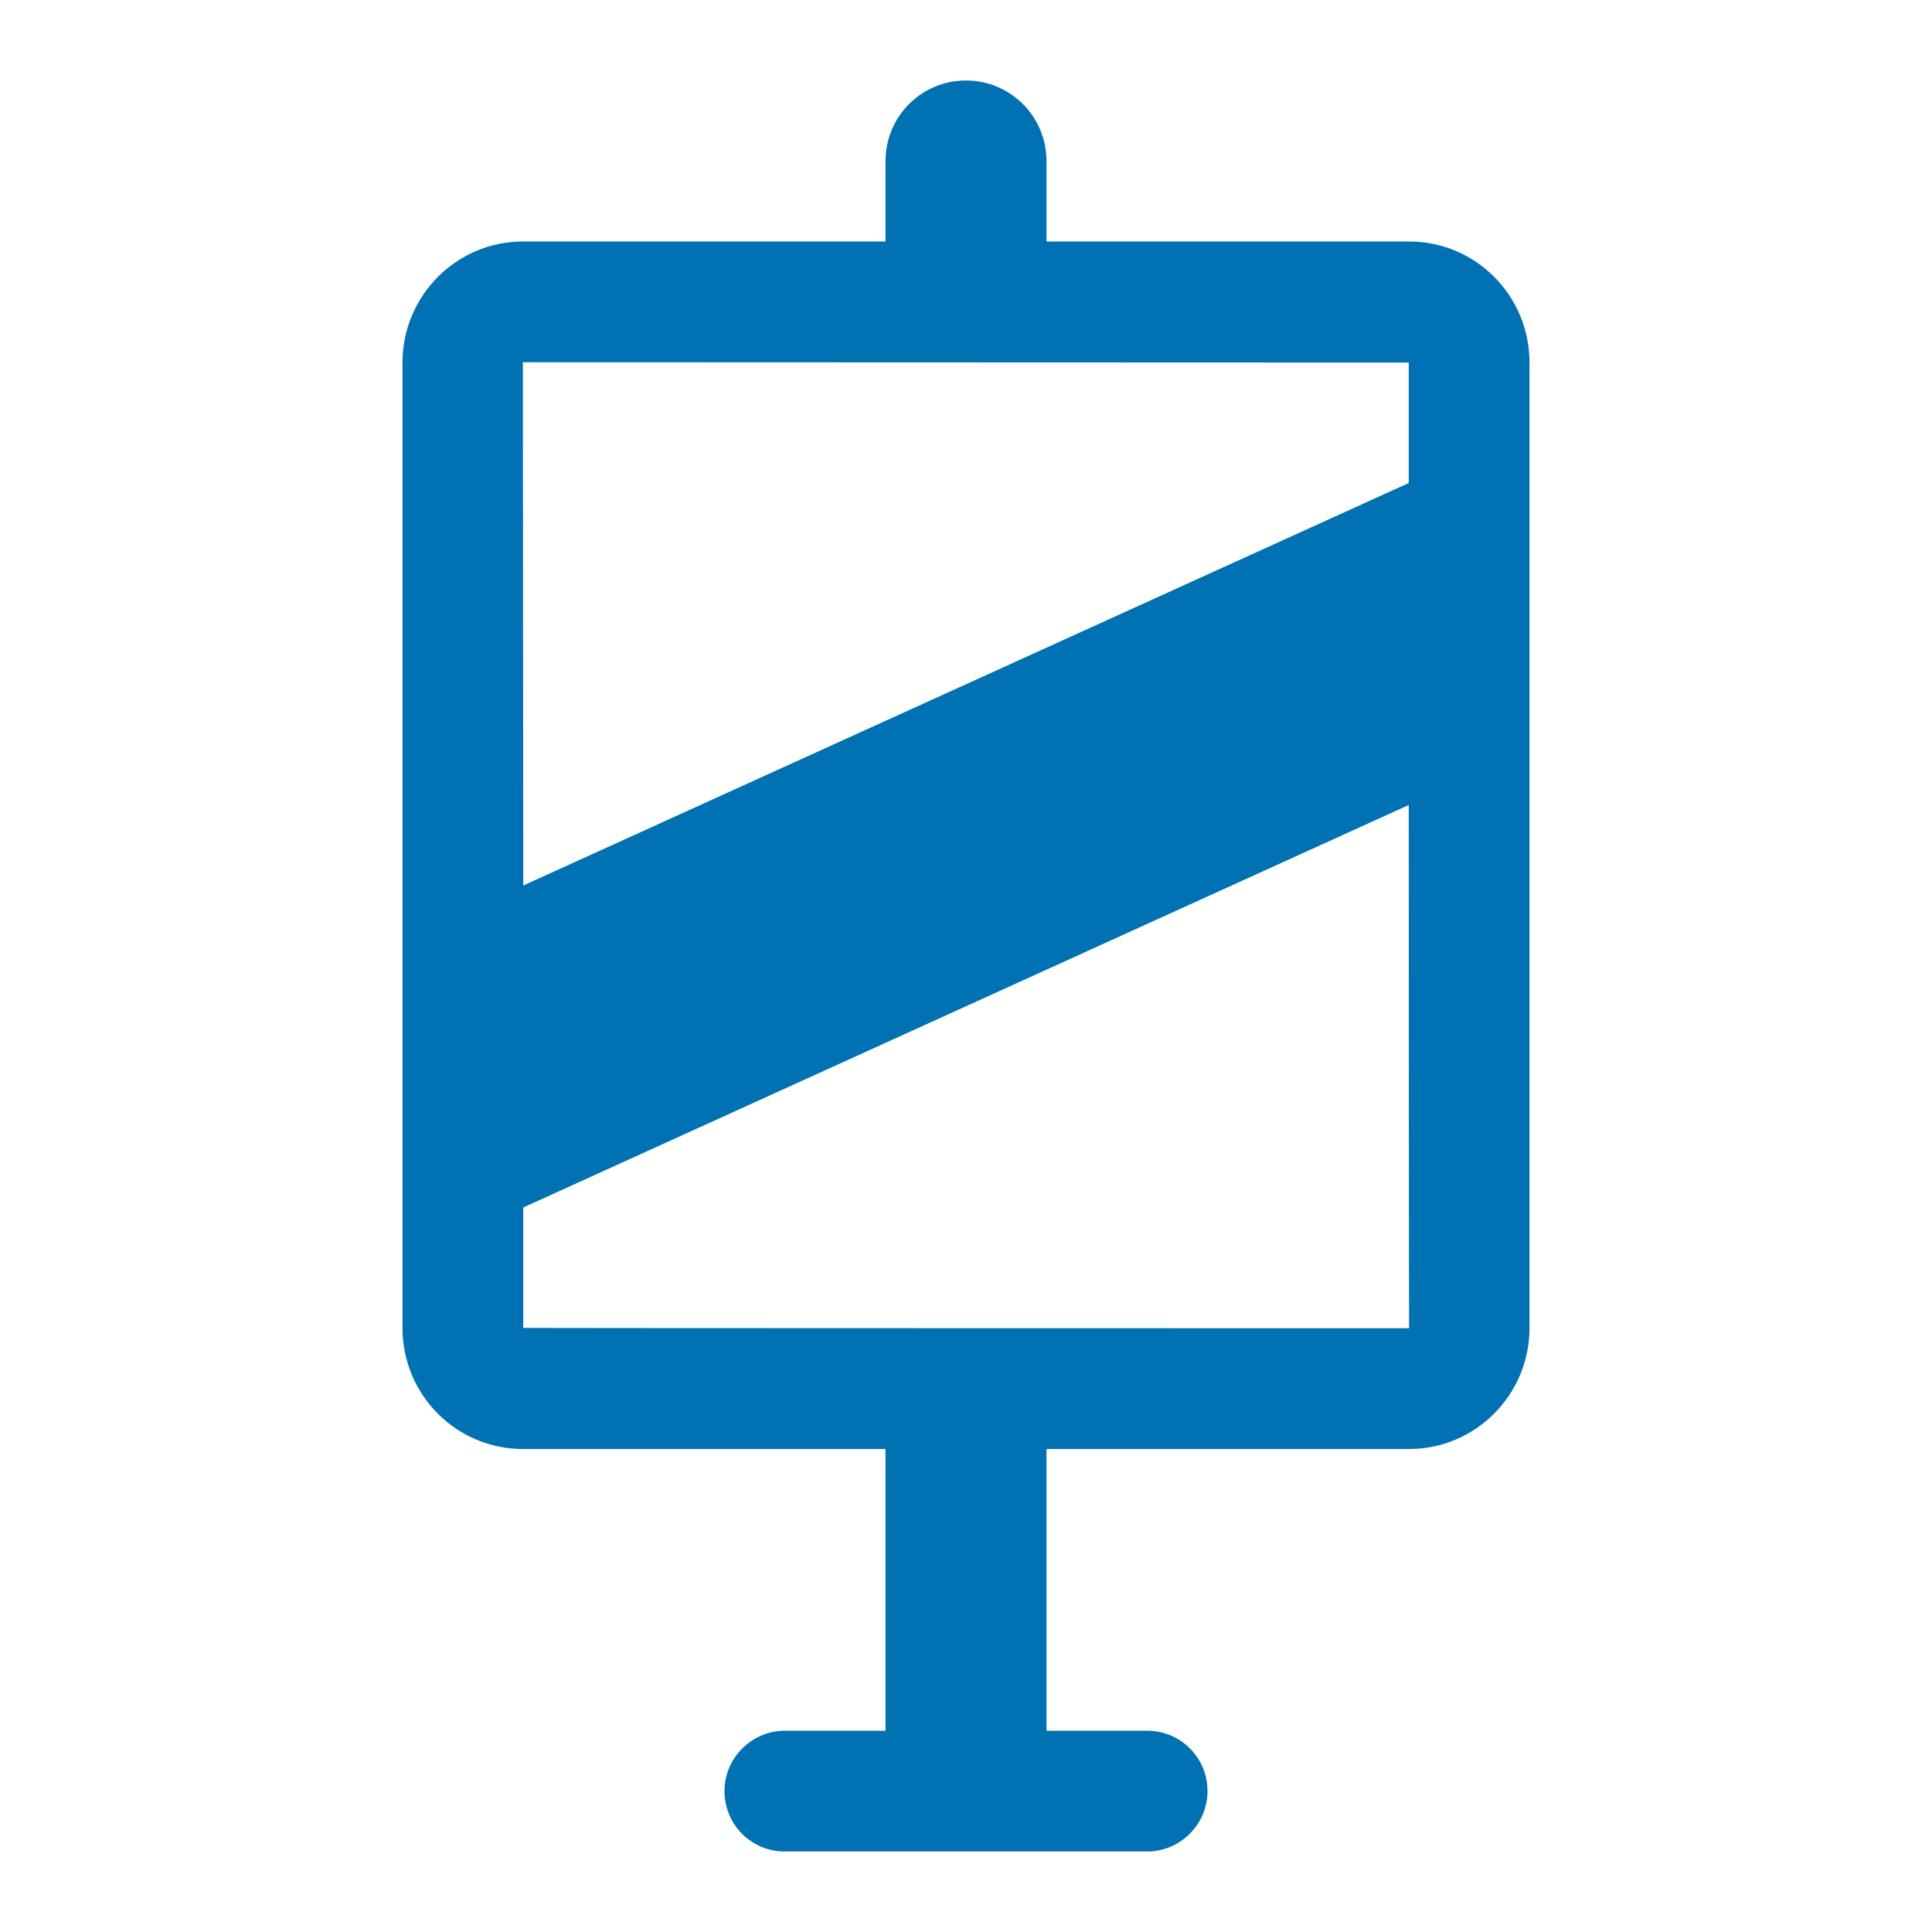 <?xml version="1.0" encoding="UTF-8"?>
<svg width="48px" height="48px" viewBox="0 0 48 48" version="1.1" xmlns="http://www.w3.org/2000/svg" xmlns:xlink="http://www.w3.org/1999/xlink">
    <title>Sold</title>
    <g id="Sold" stroke="none" stroke-width="1" fill="none" fill-rule="evenodd">
        <path d="M26,36 L35.009,36 C36.658,36 38,34.653 38,32.992 L38,9.008 C38,7.343 36.661,6 35.009,6 L26,6 L26,4.005 C26,2.894 25.105,2 24,2 C22.888,2 22,2.898 22,4.005 L22,6 L12.991,6 C11.342,6 10,7.347 10,9.008 L10,32.992 C10,34.657 11.339,36 12.991,36 L22,36 L22,43 L19.496,43 C18.68,43 18,43.672 18,44.5 C18,45.334 18.67,46 19.496,46 L28.504,46 C29.32,46 30,45.328 30,44.5 C30,43.666 29.33,43 28.504,43 L26,43 L26,36 Z M13,22 L12.991,9 L35,9.008 L35,12 L13,22 Z M13,32.992 L13,30 L35,20 C35,20 35.002,33 35.009,33 C35.009,33 13,32.998 13,32.992 Z" id="sold" fill="#0071B3"></path>
    </g>
</svg>